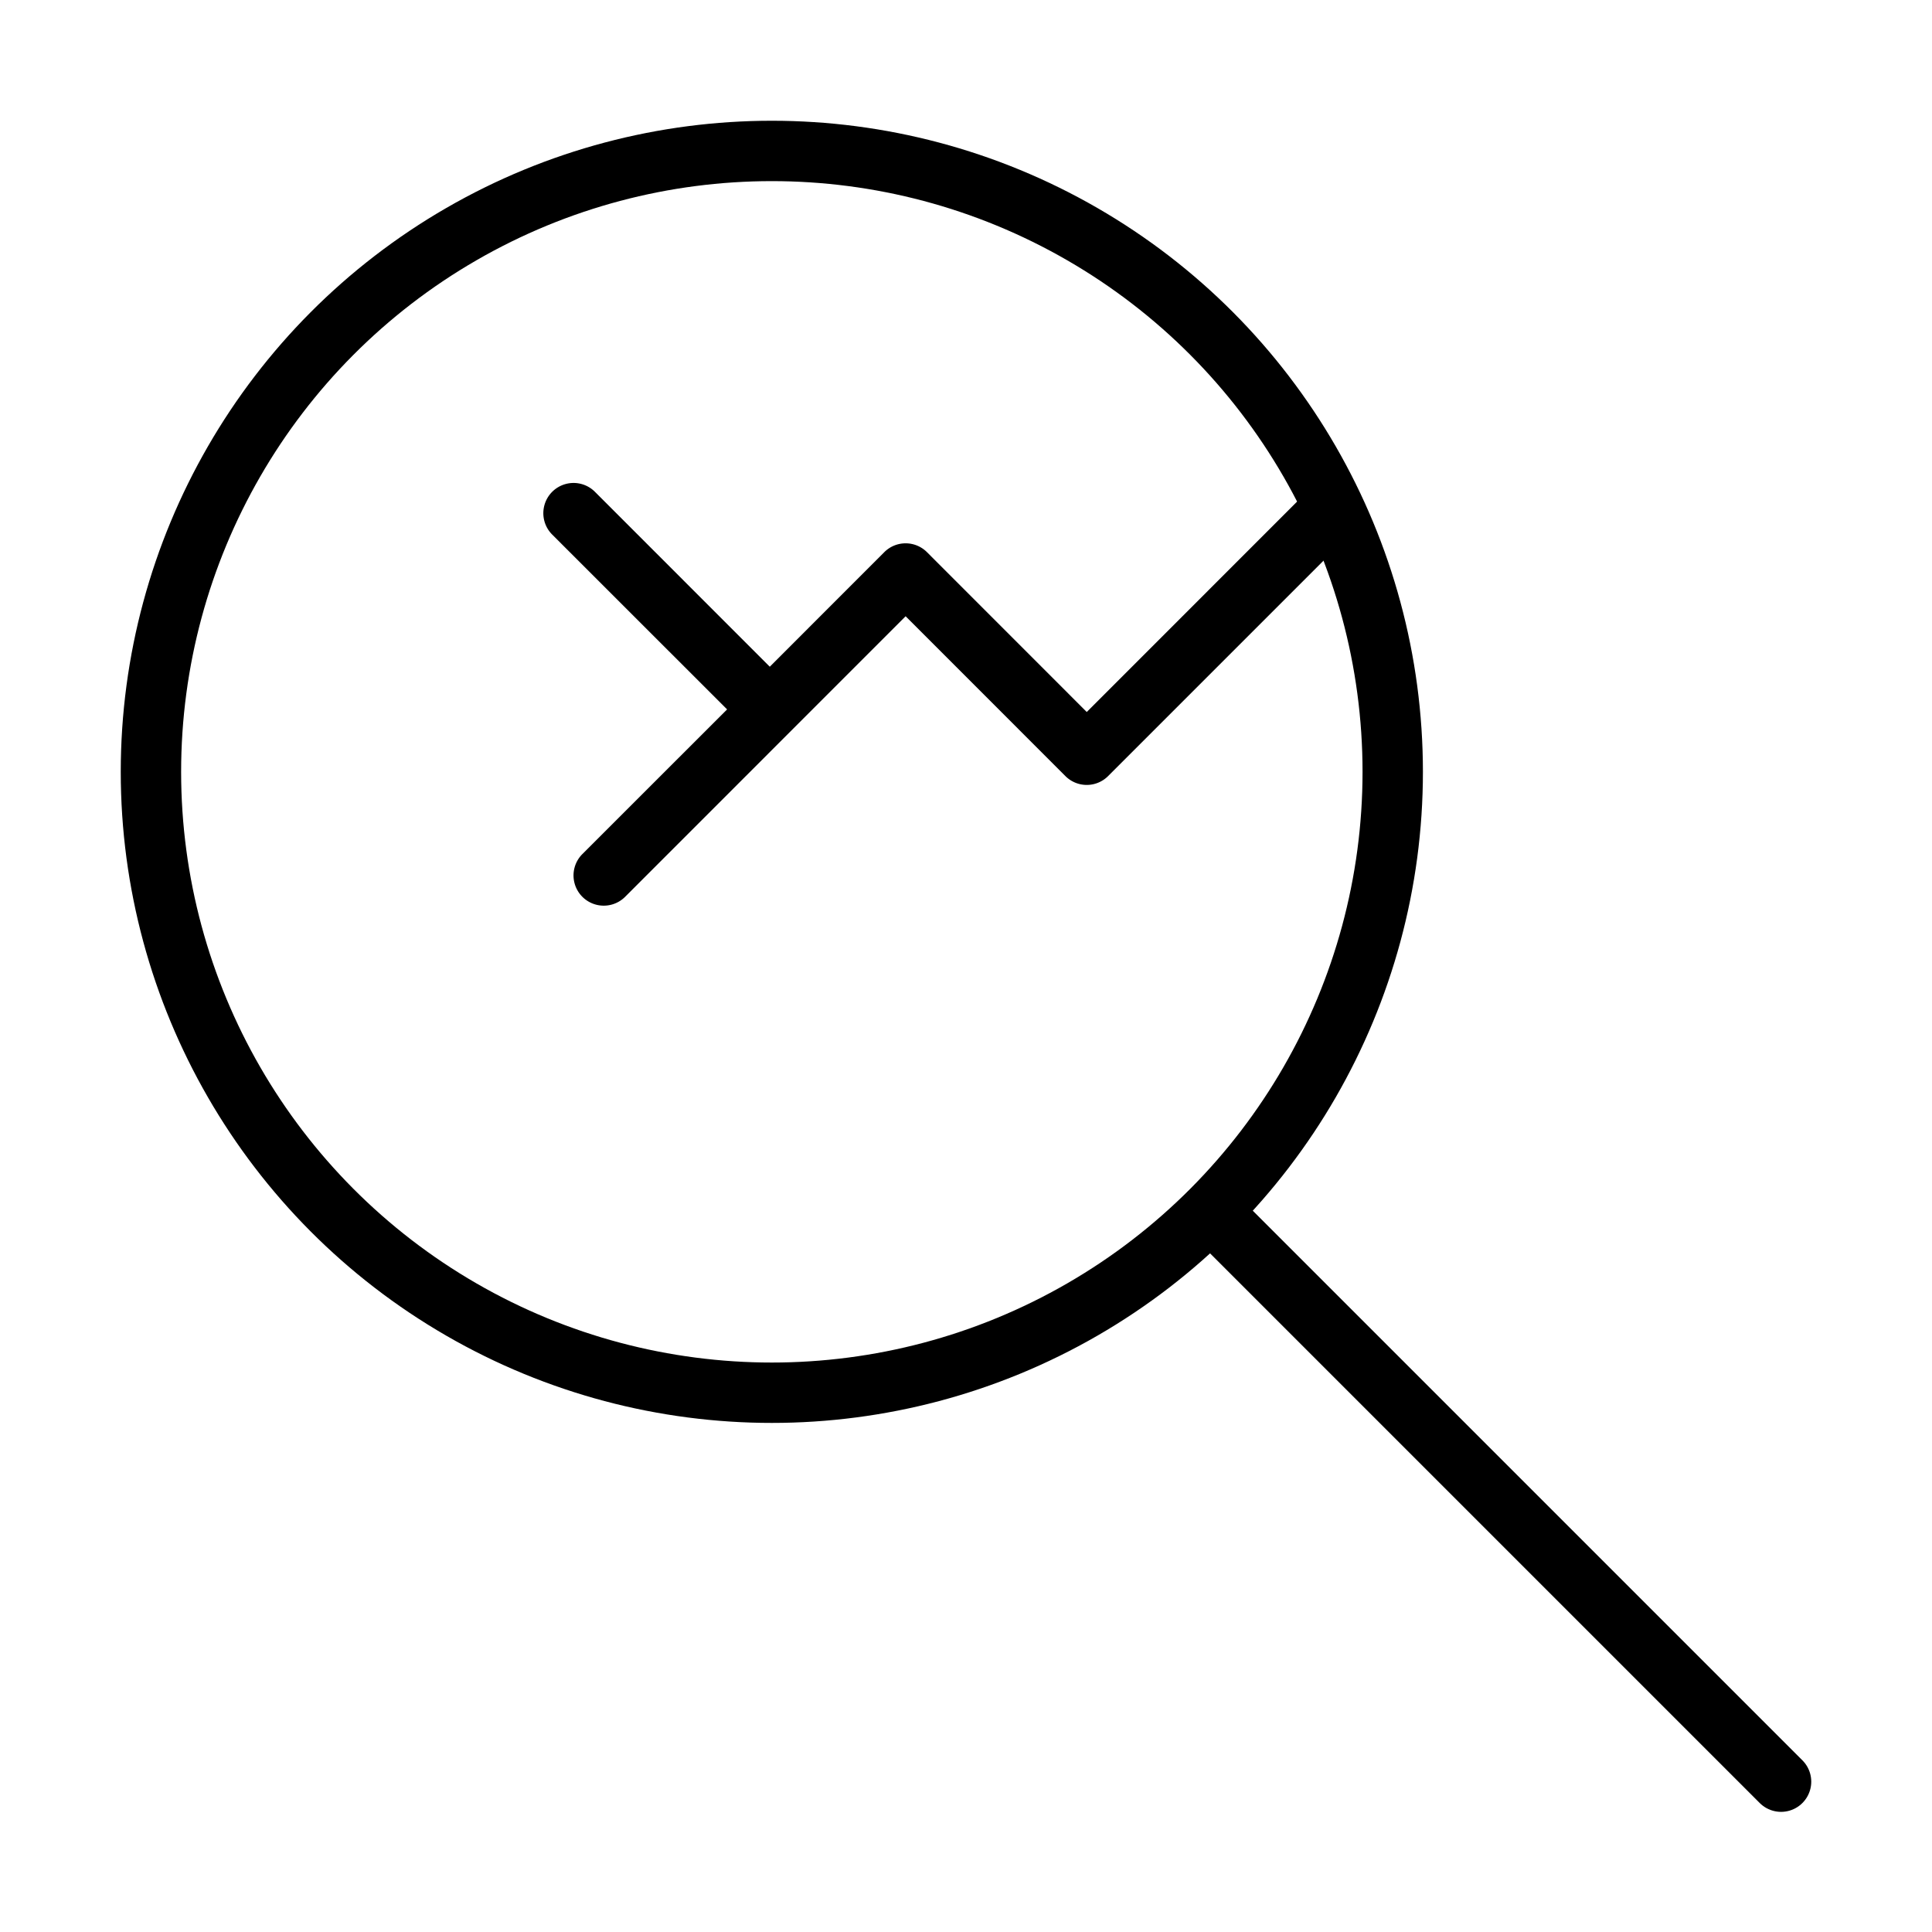 <svg xmlns="http://www.w3.org/2000/svg" fill="none" viewBox="0 0 32 32" width="1em" height="1em"><circle cx="12.784" cy="12.784" r="10.284" stroke="currentColor"/><path stroke="currentColor" stroke-linecap="round" stroke-linejoin="round" d="m29.5 29.51-9.17-9.17"/><path fill="currentColor" fill-rule="evenodd" d="M9.854 8.146a.5.5 0 1 0-.708.708l2.897 2.896-2.397 2.396a.5.5 0 0 0 .708.708L15 10.207l2.646 2.647a.5.5 0 0 0 .708 0l4-4a.5.5 0 0 0-.708-.708L18 11.793l-2.646-2.647a.5.5 0 0 0-.708 0l-1.896 1.897z" clip-rule="evenodd"/></svg>
